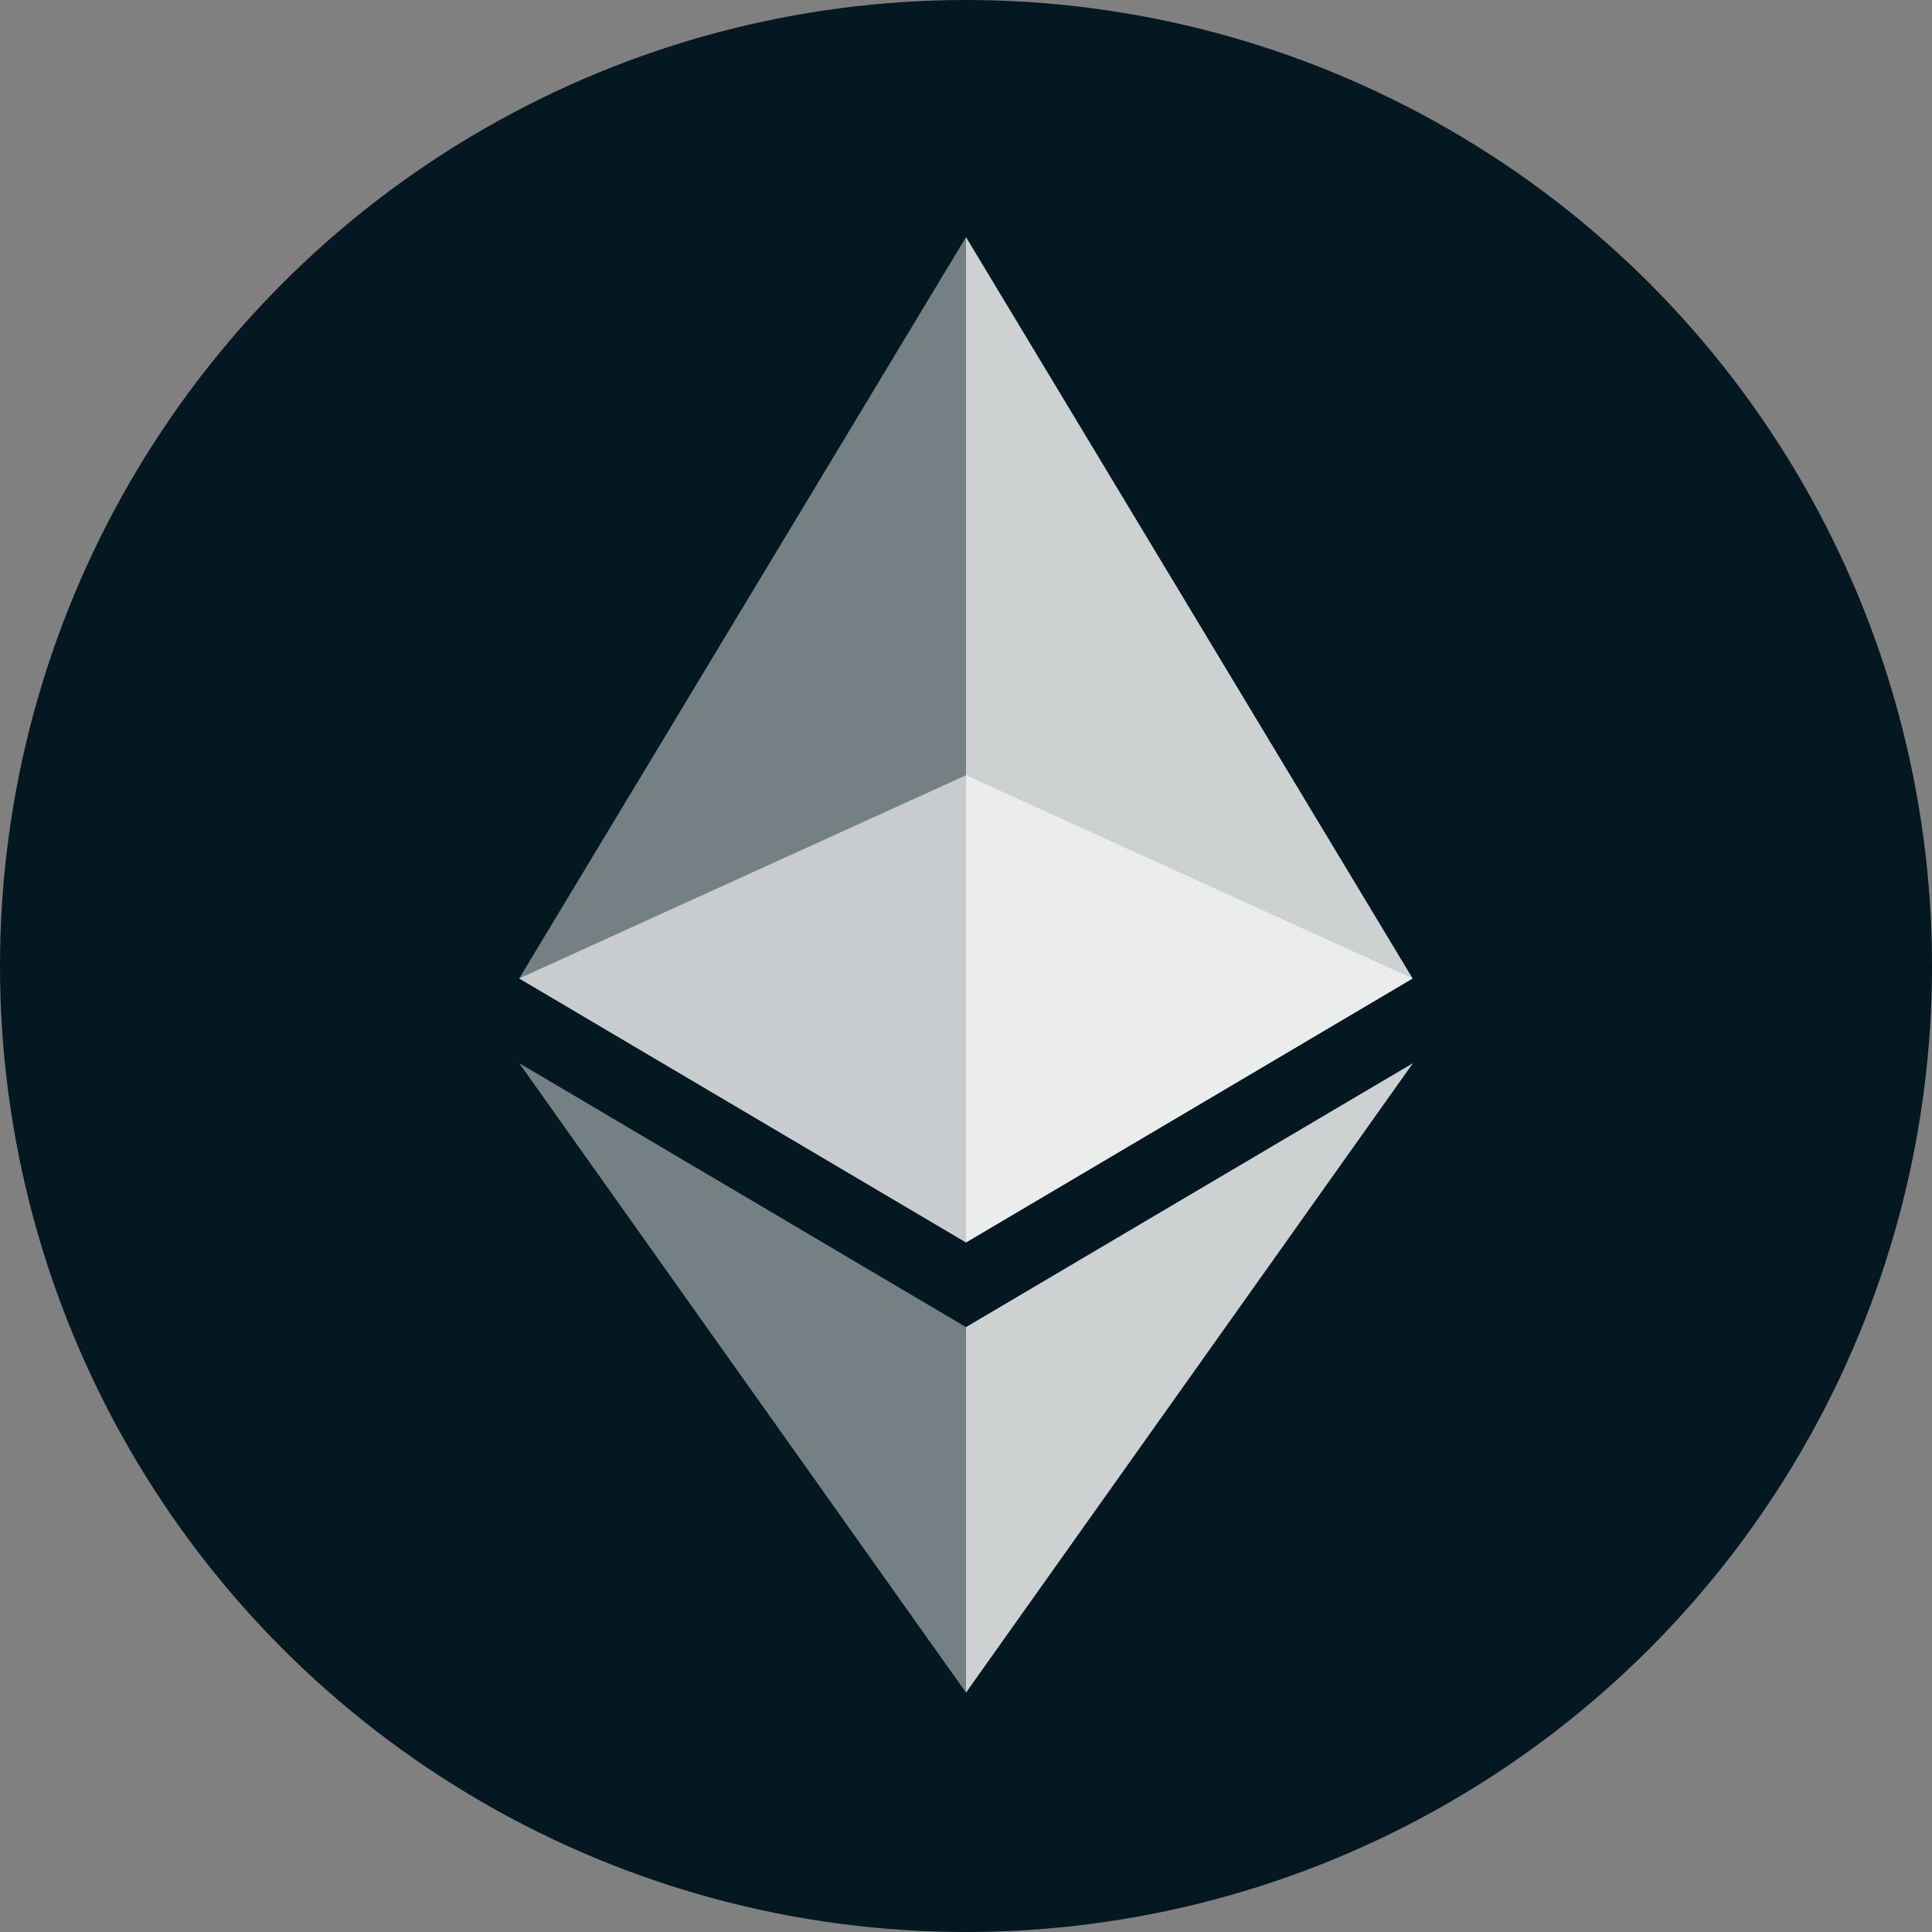 <?xml version="1.0" encoding="UTF-8"?>
<svg width="500px" height="500px" viewBox="0 0 500 500" version="1.1" xmlns="http://www.w3.org/2000/svg" xmlns:xlink="http://www.w3.org/1999/xlink">
    <rect x="0" y="0" width="500" height="500" fill="#808080" stroke="none"/>
    <!-- Generator: Sketch 49.3 (51167) - http://www.bohemiancoding.com/sketch -->
    <title>ETH</title>
    <desc>Created with Sketch.</desc>
    <defs></defs>
    <g id="Page-1" stroke="none" stroke-width="1" fill="none" fill-rule="evenodd">
        <g id="ETH" fill-rule="nonzero">
            <circle id="Oval" fill="#031820" cx="250" cy="250" r="250"></circle>
            <g transform="translate(134.091, 61.364)" fill="#FFFFFF" id="Group">
                <g opacity="0.6" transform="translate(0, 139.091)">
                    <polygon id="Shape" points="115.909 0.182 0.273 52.773 115.909 121.091 231.5 52.773"></polygon>
                </g>
                <g opacity="0.45">
                    <polygon id="Shape" points="0.273 191.864 115.909 260.182 115.909 0"></polygon>
                </g>
                <g opacity="0.8" transform="translate(115.909, 0)">
                    <polygon id="Shape" points="0 0 0 260.182 115.591 191.864"></polygon>
                </g>
                <g opacity="0.45" transform="translate(0, 213.636)">
                    <polygon id="Shape" points="0.273 0.136 115.909 163.045 115.909 68.455"></polygon>
                </g>
                <g opacity="0.8" transform="translate(115.909, 213.636)">
                    <polygon id="Shape" points="0 68.455 0 163.045 115.682 0.136"></polygon>
                </g>
            </g>
        </g>
    </g>
</svg>